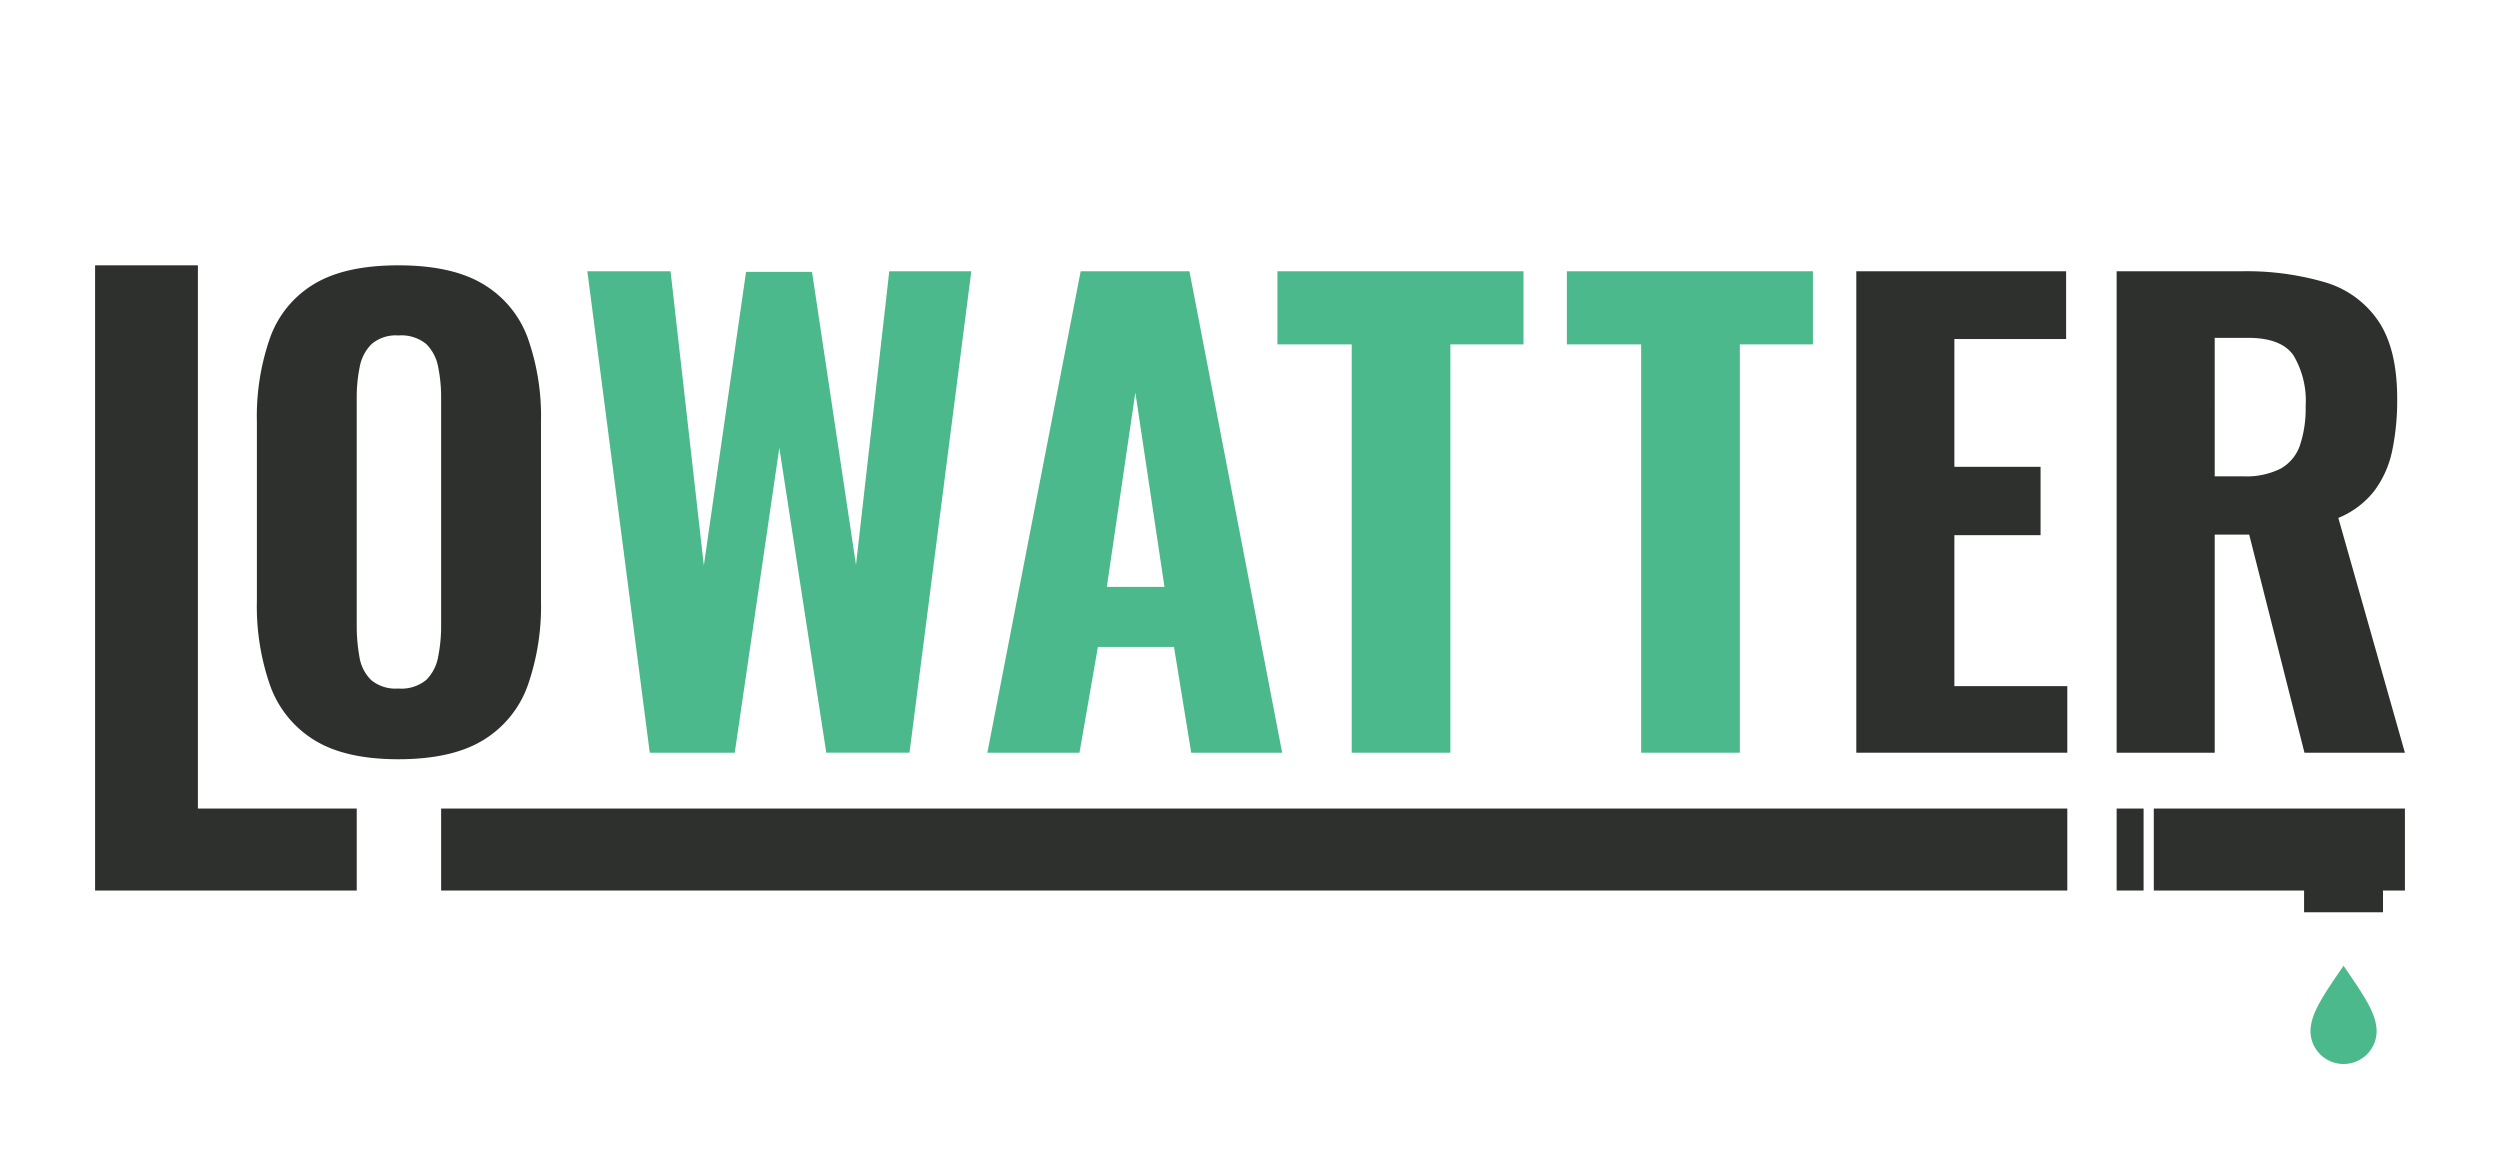 <svg id="Colored" xmlns="http://www.w3.org/2000/svg" viewBox="0 0 306.288 141.612"><polygon points="11.651 109.105 11.651 32.507 24.245 32.507 24.245 99.059 43.705 99.059 43.705 109.105 11.651 109.105" fill="#2d302d"/><rect x="54.045" y="99.059" width="199.232" height="10.045" fill="#2d302d"/><rect x="259.32" y="99.059" width="3.301" height="10.045" fill="#2d302d"/><polygon points="294.638 99.059 263.872 99.059 263.872 109.105 282.285 109.105 282.285 111.767 291.955 111.767 291.955 109.105 294.638 109.105 294.638 99.059" fill="#2d302d"/><path d="M48.802,93.019q-6.482,0-10.267-2.33A12.957,12.957,0,0,1,33.11,84.026a29.365,29.365,0,0,1-1.638-10.377V51.658A29.071,29.071,0,0,1,33.11,41.318a12.617,12.617,0,0,1,5.425-6.554q3.785-2.256,10.267-2.257,6.554,0,10.377,2.294a12.757,12.757,0,0,1,5.462,6.554,28.765,28.765,0,0,1,1.639,10.304V73.649a29.367,29.367,0,0,1-1.639,10.377,12.906,12.906,0,0,1-5.462,6.663Q55.356,93.018,48.802,93.019Zm0-8.665a4.777,4.777,0,0,0,3.423-1.056,5.306,5.306,0,0,0,1.456-2.841,19.094,19.094,0,0,0,.364-3.822v-27.89a18.573,18.573,0,0,0-.364-3.787,5.288,5.288,0,0,0-1.456-2.804A4.781,4.781,0,0,0,48.802,41.1a4.55,4.55,0,0,0-3.277,1.056,5.282,5.282,0,0,0-1.456,2.804,18.503,18.503,0,0,0-.364,3.787v27.89a21.171,21.171,0,0,0,.328,3.822,5.107,5.107,0,0,0,1.42,2.841A4.659,4.659,0,0,0,48.802,84.354Z" fill="#2d302d"/><path d="M79.605,92.218l-7.646-58.983H82.153L86.231,69.28l5.17-35.972h8.083l5.388,35.899,4.078-35.973H119l-7.573,58.983H101.232L95.479,54.862,90.018,92.218Z" fill="#4bb98b"/><path d="M120.966,92.218l11.433-58.983h13.326l11.36,58.983H145.943l-2.112-12.962H134.51L132.253,92.218Zm14.637-20.316h7.063L139.098,48.09Z" fill="#4bb98b"/><path d="M165.605,92.218V42.192h-9.102V33.235h30.147V42.192h-8.957V92.218Z" fill="#4bb98b"/><path d="M201.066,92.218V42.192h-9.102V33.235h30.147V42.192h-8.957V92.218Z" fill="#4bb98b"/><path d="M227.426,92.218V33.235h25.705v8.302h-13.69V57.192h10.559v8.374H239.441V84.062h13.836v8.156Z" fill="#2d302d"/><path d="M259.32,92.218V33.235h15.292a34.196,34.196,0,0,1,10.232,1.347,11.944,11.944,0,0,1,6.554,4.77q2.294,3.423,2.293,9.466a30.13,30.13,0,0,1-.619,6.444,12.442,12.442,0,0,1-2.185,4.879,10.744,10.744,0,0,1-4.406,3.313l8.156,28.764H282.332l-6.772-26.725h-4.224V92.218ZM271.336,58.357h3.496a9.354,9.354,0,0,0,4.587-.946,5.188,5.188,0,0,0,2.367-2.876,14.254,14.254,0,0,0,.692-4.77,10.88,10.88,0,0,0-1.493-6.226q-1.493-2.147-5.571-2.148h-4.078Z" fill="#2d302d"/><path d="M287.12,118.324c-2.466,3.602-4.051,5.854-4.051,8.044a4.052,4.052,0,0,0,8.103,0C291.171,124.178,289.586,121.925,287.12,118.324Z" fill="#4bb98b"/></svg>